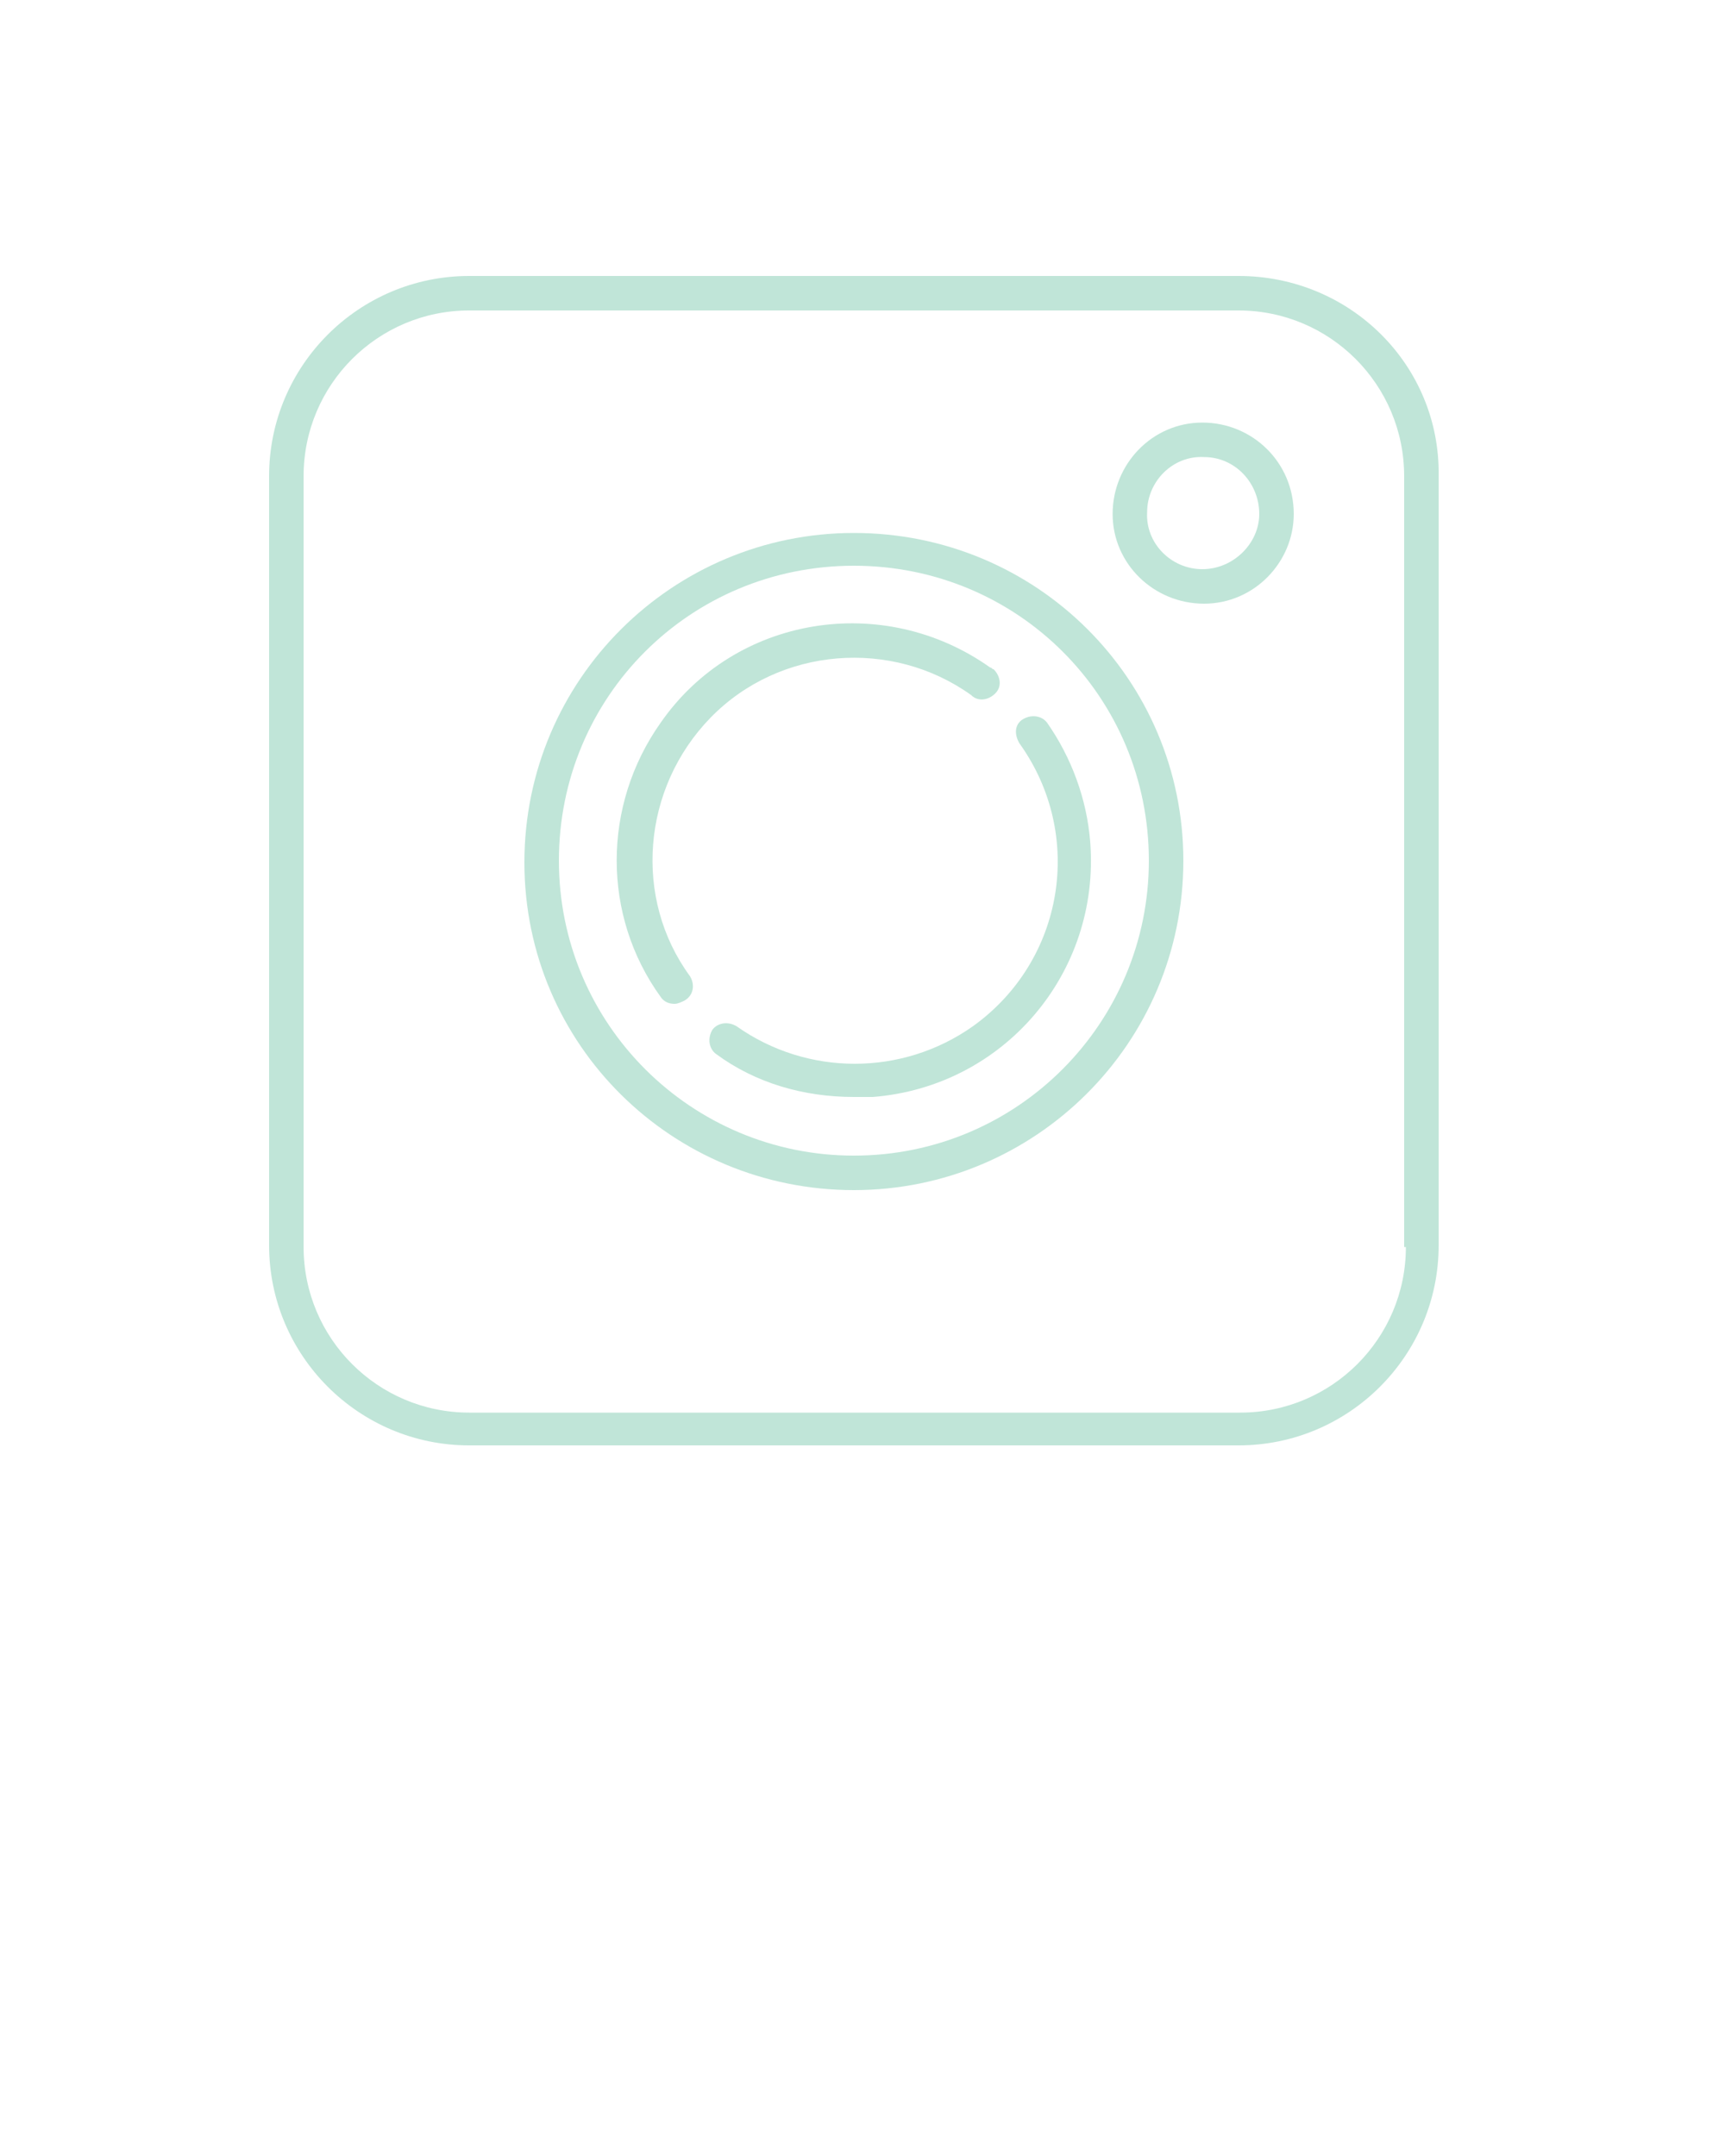 <?xml version="1.0" encoding="utf-8"?>
<!-- Generator: Adobe Illustrator 25.4.0, SVG Export Plug-In . SVG Version: 6.00 Build 0)  -->
<svg version="1.1" id="Capa_1" xmlns="http://www.w3.org/2000/svg" xmlns:xlink="http://www.w3.org/1999/xlink" x="0px" y="0px"
	 viewBox="0 0 100 125" style="enable-background:new 0 0 100 125;" xml:space="preserve">
<style type="text/css">
	.st0{fill:#C0E5D8;}
</style>
<g>
	<path class="st0" d="M71.8,16H27.2c-6.4,0-11.6,5.2-11.6,11.6v44.6c0,6.4,5.2,11.6,11.6,11.6h44.6c6.4,0,11.6-5.2,11.6-11.6V27.6
		C83.5,21.2,78.3,16,71.8,16z M81.5,72.3c0,5.3-4.3,9.6-9.6,9.6H27.2c-5.3,0-9.6-4.3-9.6-9.6V27.6c0-5.3,4.3-9.6,9.6-9.6h44.6
		c5.3,0,9.6,4.3,9.6,9.6V72.3z"/>
	<path class="st0" d="M49.5,30.9c-10.5,0-19.1,8.5-19.1,19.1S39,69,49.5,69s19.1-8.5,19.1-19.1l0,0C68.6,39.4,60.1,30.9,49.5,30.9z
		 M49.5,67c-9.4,0-17.1-7.6-17.1-17.1s7.6-17.1,17.1-17.1s17.1,7.6,17.1,17.1v0C66.6,59.3,59,67,49.5,67L49.5,67z"/>
	<path class="st0" d="M69.7,24.5c-2.9,0-5.2,2.4-5.2,5.3s2.4,5.2,5.3,5.2c2.9,0,5.2-2.4,5.2-5.2C75,26.8,72.6,24.5,69.7,24.5
		L69.7,24.5z M69.7,33c-1.8,0-3.3-1.5-3.2-3.3c0-1.8,1.5-3.3,3.3-3.2c1.8,0,3.2,1.5,3.2,3.3C73,31.5,71.5,33,69.7,33L69.7,33z"/>
	<path class="st0" d="M41.2,41.6c4-4.1,10.5-4.6,15.1-1.3c0.4,0.4,1,0.3,1.4-0.1s0.3-1-0.1-1.4c-0.1,0-0.1-0.1-0.2-0.1
		c-6.2-4.4-14.8-3-19.1,3.2c-3.4,4.8-3.4,11.2,0,15.9c0.2,0.3,0.5,0.4,0.8,0.4c0.2,0,0.4-0.1,0.6-0.2c0.5-0.3,0.6-0.9,0.3-1.4
		C36.7,52.1,37.2,45.7,41.2,41.6L41.2,41.6z"/>
	<path class="st0" d="M59.3,41.7c-0.5,0.3-0.5,0.9-0.2,1.4c3.8,5.3,2.6,12.6-2.7,16.4c-4.1,2.9-9.6,2.9-13.7,0
		c-0.5-0.3-1.1-0.2-1.4,0.2c-0.3,0.5-0.2,1.1,0.2,1.4c2.3,1.7,5.1,2.5,8,2.5c0.3,0,0.7,0,1.1,0c7.6-0.6,13.2-7.2,12.6-14.8
		c-0.2-2.5-1.1-4.9-2.5-6.9C60.4,41.5,59.8,41.4,59.3,41.7C59.3,41.8,59.3,41.7,59.3,41.7z"/>
</g>
</svg>
